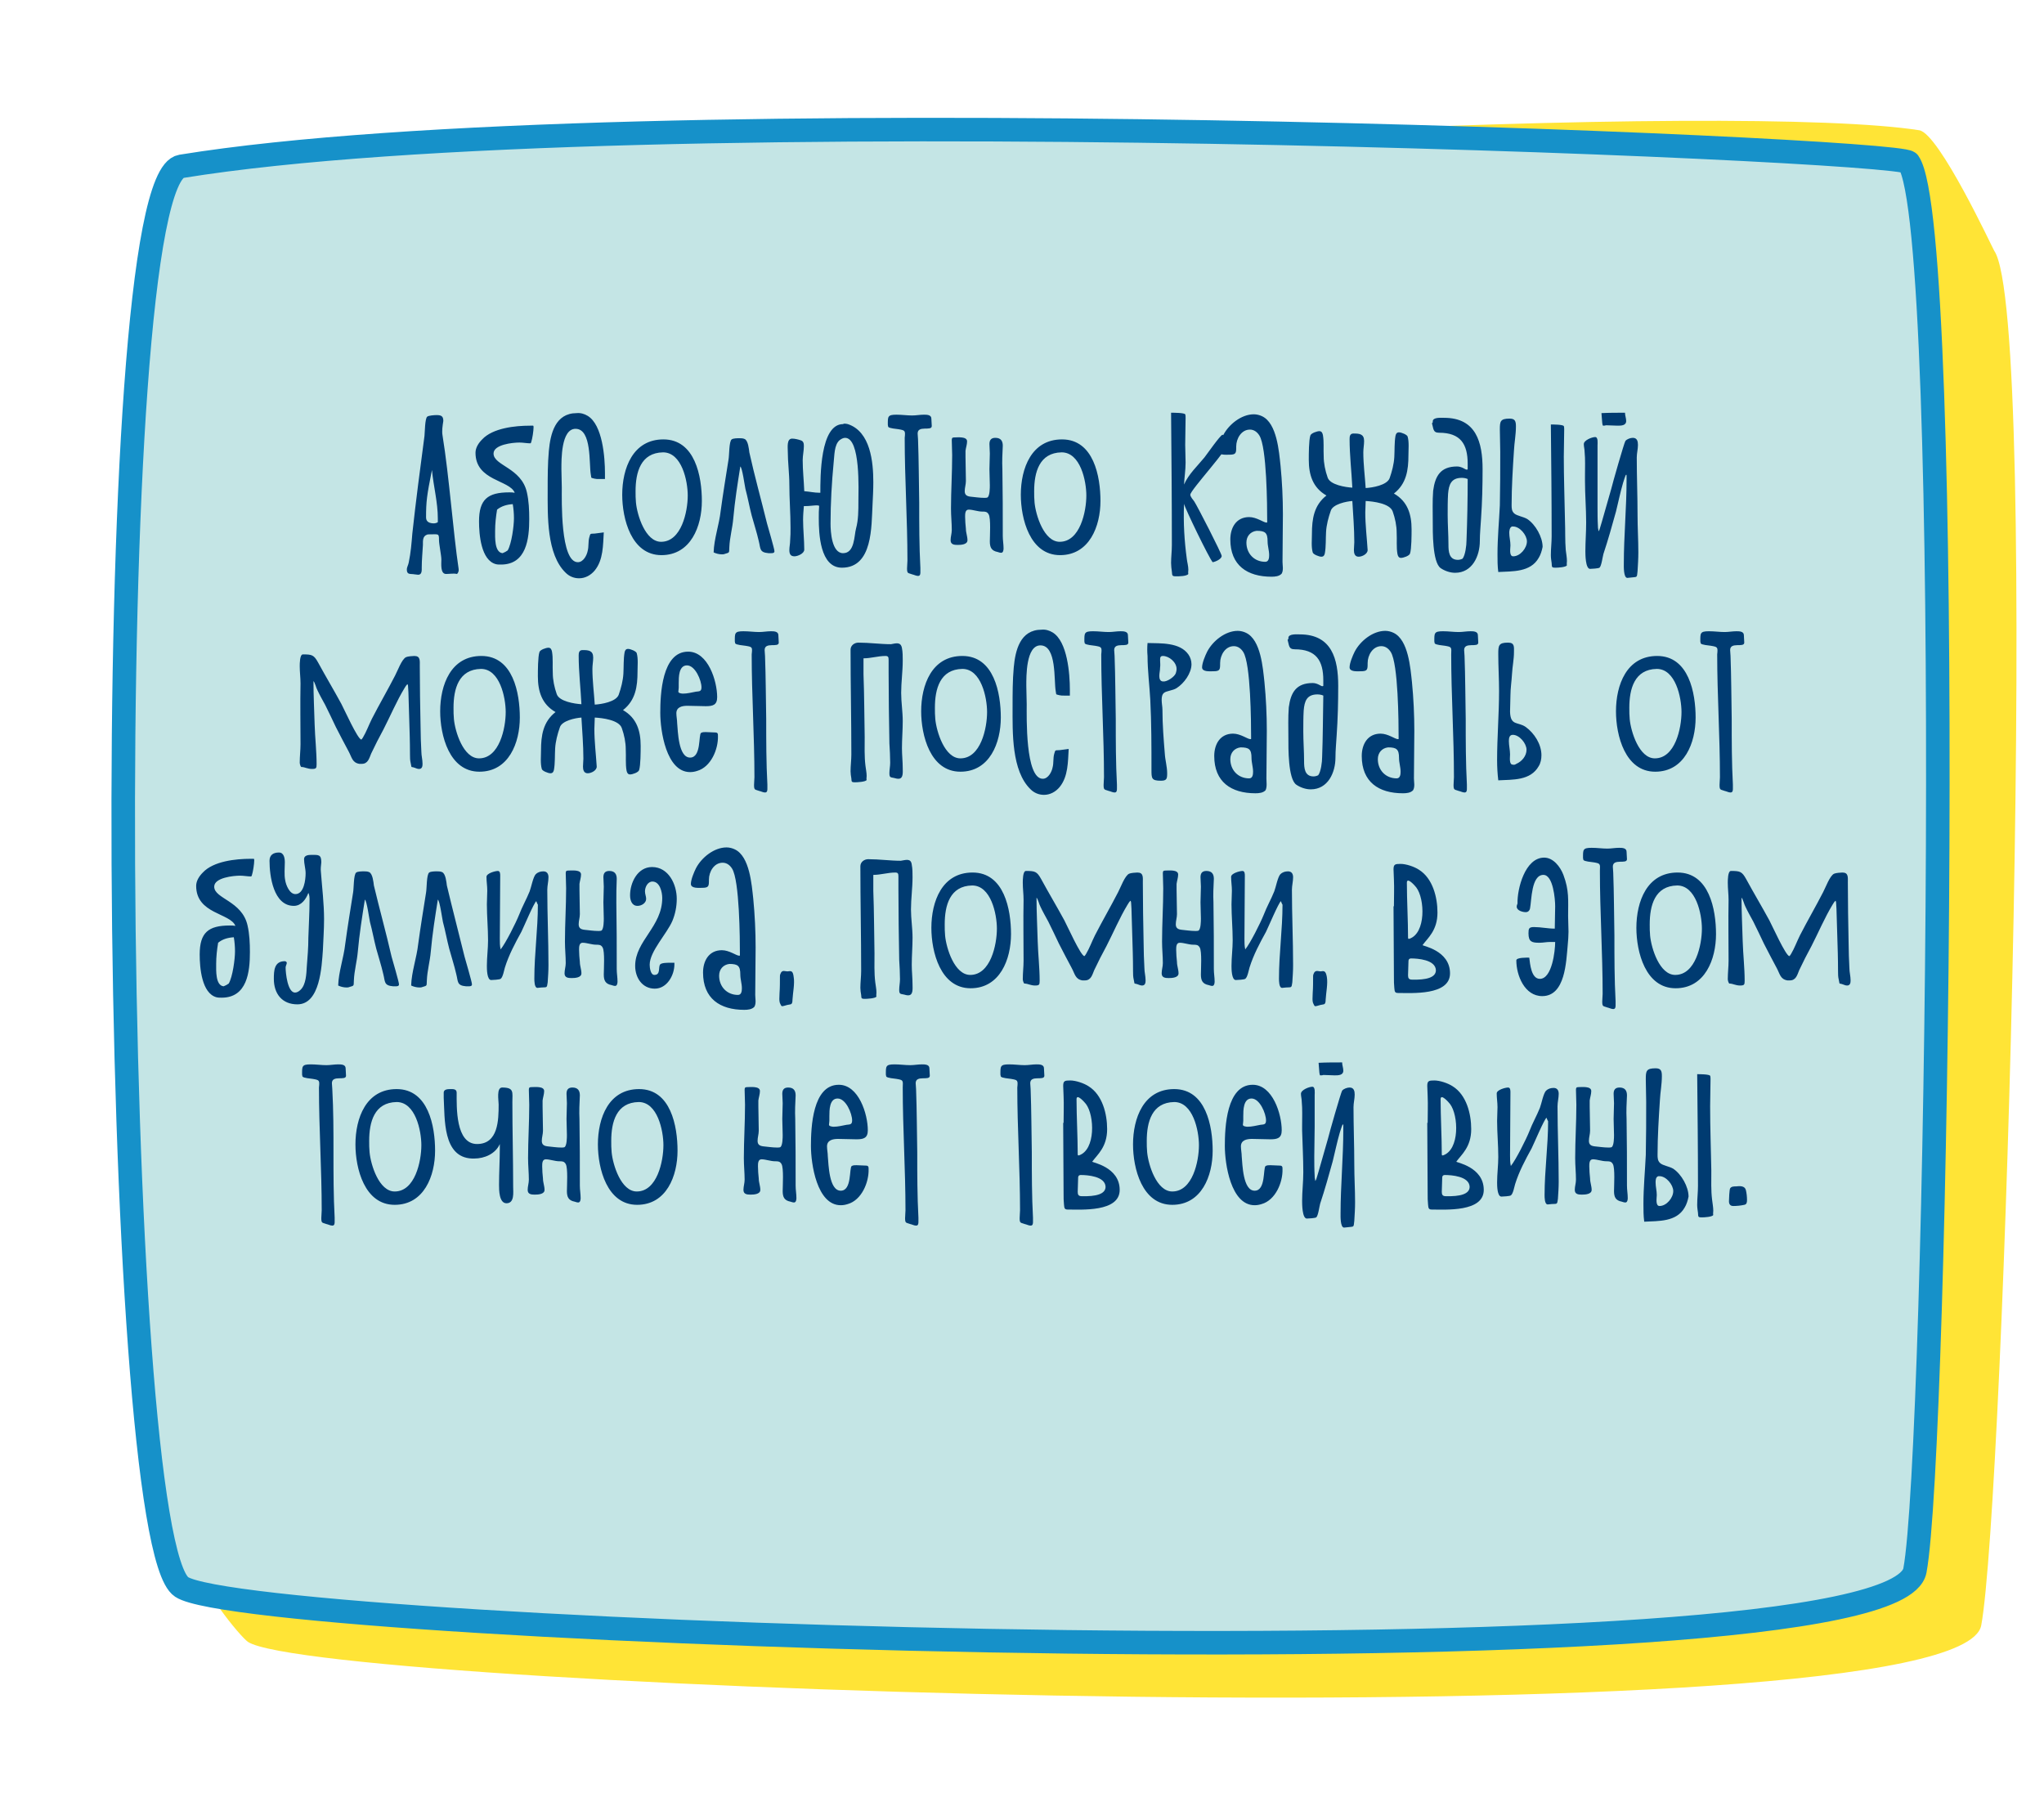 <svg id="Layer_1" xmlns="http://www.w3.org/2000/svg" viewBox="0 0 521 457"><style>.st12{fill:#003b71}</style><switch><g><path d="M63.2 418.5c18.1 12 436 26.7 441.8-4.2s15.1-333.5 3.3-350.4c-.3-.4-14-29.9-19.1-30.7-44.7-7-252.2 1.4-426 23.2C43.8 58.8 35.7 328.6 49 396.3c1.6 8.1 12.3 20.9 14.2 22.2z" fill="#ffe436"/><path d="M46.3 404.5c18.1 12 436 26.7 441.8-4.2s10.2-342.1-1.6-358.9c-2.5-3.5-326.2-17.5-440.3 1-21.4 3.5-18 350.2.1 362.1z" fill="#c4e5e5" stroke="#1691c9" stroke-width="6" stroke-miterlimit="10"/><g><path class="st12" d="M112.8 111c1.7 10.5 2.7 24.6 4.1 34 .1.5-.1 1-.4 1.3-.9-.2-1.9 0-2.8 0-1.5 0-1.2-2.6-1.2-3.7 0-1-.6-3.9-.6-4.9 0-1.8-.1-1.5-2.3-1.5-.3 0-.6 0-.8.1-1.1.4-1 1.6-1 2.6-.1 1.9-.3 3.8-.3 5.7 0 .7.1 1.9-.9 1.9-.3 0-.6-.1-.9-.1-1-.2-2 .2-2-1.2 0-.7.4-1.2.5-1.9.5-2.4.7-4.8.9-7.3.9-8.3 2-16.6 3.1-24.9.1-.9.1-4.4.7-4.9.4-.3 1.8-.4 2.4-.4 1.2 0 1.7.3 1.7 1.5-.2 1.3-.4 2.5-.2 3.7zm-1.2 21.2c0-4.2-1.1-8.2-1.5-12.4-1.3 6.5-1.5 8-1.5 12.1 0 1.2 1 1.5 2 1.5.3 0 .7-.1 1-.3v-.9zM126.4 143.8c-3.8-1-4.3-7.6-4.3-10.9 0-5.6 2.2-7.4 7.7-7.4.5 0 .9 0 1.4.1-1.3-3.3-10-3-10-10.2 0-1.3.8-2.5 1.7-3.4 2.7-2.9 8.4-3.5 12.2-3.5h.8c.1.1.1.3.1.4 0 .9-.3 2.9-.6 3.8 0 0-.1.3-.2.3-.9 0-1.9-.2-2.8-.2-1.7 0-6.6.5-6.6 2.8 0 3.1 7.1 3.6 8.5 9.9.5 2.2.6 4.5.6 6.8 0 5-.7 11.6-7.2 11.6-.5 0-.9 0-1.3-.1zm.3-13.9c-.3 1.8-.5 3.6-.5 5.4 0 1.6-.2 5.5 1.9 5.7.5-.2.9-.4 1.3-.7 1-1.7 1.6-6.2 1.6-8.2 0-1.2-.1-2.4-.3-3.6-1.5.1-2.9.5-4 1.4zm1.5 12.9zM149.8 106c3.8 2.3 4.4 10.6 4.4 14.6v1.5h-1.5c-.4 0-.8 0-1.2-.1-1-.3-.7 0-.9-1-.5-2.7.3-11.7-3.9-11.7-3.7 0-3.6 7.9-3.6 10.3 0 1.6.1 3.1.1 4.7 0 3.1-.4 19 4.1 19 1.4 0 2.3-1.8 2.5-2.9.3-1.1.1-2.3.4-3.4.3-1.2.3-.9 1.4-1 .8-.1 1.5-.2 2.3-.3-.2 3.2-.1 7-2.3 9.7-1 1.2-2.4 2-4 2-1.3 0-2.5-.5-3.4-1.4-4.9-4.7-4.6-14.6-4.6-21 0-3.4 0-6.8.3-10.1.4-4.3 1.6-9.6 7.1-9.6 1-.1 2 .2 2.8.7zM158.6 126.1c0-6.7 2.7-14.1 10.5-14.1 8.1 0 9.8 9.5 9.8 15.7 0 6.4-2.8 13.8-10.3 13.8-7.7 0-10-9.3-10-15.4zm3.4-.9c0 1 0 1.9.1 2.9.3 3.2 2.4 10 6.4 10 5.2 0 6.8-7.7 6.8-11.8 0-3.7-1.5-11-6.3-11-5.7.1-7 5.1-7 9.9zM195.5 133.4c.3 1.1 1.9 6.5 1.9 7.1 0 .5-.5.5-.9.5h-.6c-2.4-.2-2-1.2-2.5-3.1-.5-2.2-1.2-4.3-1.8-6.5-.6-2.3-1-4.6-1.6-6.8-.2-.9-.8-5.4-1.3-5.7-.7 4.4-1.4 8.8-1.8 13.3-.2 2.4-.9 4.8-1 7.3-.1 1.4.2 1.3-1.2 1.7-.2.1-.5.1-.7.1-.7 0-1.5-.2-2.1-.5.1-3.5 1.4-7 1.8-10.6.6-4.4 1.3-8.7 2-13.1.2-1 .1-4.6.8-5.1.4-.3 1.5-.3 2-.3.3 0 .9 0 1.3.2.9.4 1.1 2.6 1.2 3.4 1.3 5.9 3 12 4.5 18.1zM216.1 108.1c5.8 1.9 6.5 9.7 6.5 14.8 0 1.9-.1 3.8-.2 5.8-.3 5.4.1 16-7.8 16-5.6 0-5.9-8.7-5.9-12.6 0-1.1 0-2.1.1-3.2h-.5l.5-.1h-.3c-1.1 0-2.1.2-3.2.2h-.4c-.1 1.2-.2 2.3-.2 3.5 0 2.5.3 5.1.3 7.6 0 1-1.7 1.7-2.5 1.7-1 0-1.3-.6-1.3-1.6 0-.8.2-1.6.2-2.4.1-1.1.1-2.2.1-3.3 0-3.7-.3-7.3-.3-11 0-2.8-.4-5.7-.4-8.5 0-1-.3-3.2 1.1-3.2.7 0 1.5.2 2.1.4.8.2.9.8.9 1.5 0 1.2-.3 2.4-.3 3.6 0 2.6.3 5.2.4 7.9 1.3.1 2.6.4 3.9.4h.2c0-3.9-.1-17.5 5.8-17.5.2-.2.7-.1 1.2 0zm2.1 26.6c.6-2.2.6-4.6.6-6.9 0-2.7.6-16.2-3.4-16.2-.5 0-1 .3-1.4.6-1.4 1.2-1.3 4-1.5 5.6-.5 5.2-.8 10.5-.8 15.7 0 2 .3 7.5 3.2 7.5 3 0 2.8-4.5 3.3-6.3zM229 109.4c-.6-.1-2.3-.2-2.6-.6 0-.2-.1-.3-.1-.5 0-2.1-.1-2.6 2.2-2.6 1.4 0 2.7.2 4 .2 1 0 2-.2 3-.2.7 0 1.9 0 1.9 1 0 .6.1 1.3.1 1.9 0 1.4-3.6-.3-3.6 1.9 0 .5.1 1 .1 1.5.2 5.4.2 10.7.3 16.1 0 5.6 0 11.1.3 16.7v1c0 .4 0 1-.6 1-.5 0-1-.3-1.5-.4-1-.4-1.3-.1-1.3-1.5 0-.7.1-1.4.1-2 0-10.4-.7-20.9-.7-31.3.2-1.9.1-1.9-1.6-2.2zM255.5 119.6c.1 5.7.1 11.3.1 17 0 1.1.2 2.1.2 3.2 0 .4-.1 1.1-.6 1.1-.3 0-.6-.1-.9-.2-1.6-.3-2-1.2-2-2.7 0-1.3.3-5.9-.3-6.9-.4-.7-.9-.7-1.6-.7-1.2 0-2.4-.5-3.5-.5-.9 0-.9 1.1-.9 1.8 0 1 .1 2.1.2 3.1 0 1 .4 1.9.4 2.9 0 1.1-1.6 1.2-2.5 1.2-.9 0-1.8-.1-1.8-1.2 0-.9.3-1.7.3-2.6 0-1.8-.2-3.6-.2-5.5 0-4.5.3-9 .3-13.6 0-1.3-.1-2.5-.1-3.8 0-.5.1-.7.6-.7.9 0 3.3-.3 3.3 1 0 .8-.3 1.6-.4 2.4v1.6c0 2 .1 4 .1 6.1 0 .9-.3 1.7-.3 2.6 0 1 .6 1.3 1.5 1.4 1.1.1 2.3.3 3.5.3.2 0 .6 0 .8-.1.6-.4.6-2.5.6-3.1 0-1.4-.1-2.7-.1-4.1 0-1.3.1-2.7.1-4 0-.8-.1-1.6-.1-2.4 0-1 .4-1.6 1.5-1.6 1.4 0 1.9.8 1.9 2-.1 2.1-.2 4-.1 6zM260.2 126.1c0-6.7 2.7-14.1 10.5-14.1 8.1 0 9.8 9.5 9.8 15.7 0 6.4-2.8 13.8-10.3 13.8-7.7 0-10-9.3-10-15.4zm3.4-.9c0 1 0 1.9.1 2.9.3 3.2 2.4 10 6.4 10 5.2 0 6.8-7.7 6.8-11.8 0-3.7-1.5-11-6.3-11-5.7.1-7 5.1-7 9.9zM302.5 142.4c.1.9.4 1.9.4 2.8 0 .3-.1.9 0 1.1-.4.6-2.5.6-3.1.6-1.1 0-1-.2-1.1-1.2-.1-.7-.2-1.5-.2-2.2 0-1.5.2-3 .2-4.6 0-11.2-.1-22.4-.2-33.7.6 0 3.3 0 3.6.4.1.2.1.7.1.9 0 2.3-.1 4.6-.1 6.9 0 1.5.1 3 .1 4.5 0 1.9-.3 3.7-.4 5.6 1.2-2.7 3.4-4.7 5.2-6.9.7-.9 3.9-5.5 4.6-5.8l1.8 1.2c0 .1.1.2.1.2 0 1.9-10.1 12.7-10.1 13.9 0 .5.7 1.3 1 1.7.8 1.2 7 13.3 7 13.9 0 .8-1.6 1.5-2.3 1.6-.9-1-7.2-14-7.3-14.9-.2 5 .1 9.5.7 14z"/><path class="st12" d="M326.7 146.2c-.6.7-1.7.8-2.6.8-6.2 0-10.5-2.9-10.5-9.5 0-3 1.5-5.7 4.8-5.7 1.9 0 3.7 1.4 4.4 1.4.1 0 .2 0 .2-.1 0-4.3-.1-19.1-2-22.1-.5-.8-1.3-1.5-2.4-1.5-2.2 0-3.5 2.3-3.5 4.3 0 1.7 0 2.1-1.8 2.1-.8 0-2.8.2-2.8-1 0-1.1.8-3 1.3-4 1.4-2.7 4.6-5.3 7.8-5.3.7 0 1.5.2 2.1.5 3.8 1.8 4.3 9 4.7 12.6.4 4.1.6 8.3.6 12.4 0 4-.1 8-.1 12.1 0 .9.3 2.1-.2 3zm-9-7.9c0 2.8 2 4.9 4.8 4.9.9 0 1-1 1-1.7 0-1.2-.4-2.3-.4-3.5 0-2.2-.6-2.7-2.8-2.7-1.6.2-2.6 1.4-2.6 3zM348.6 140.2c0 1-1.4 1.7-2.3 1.7-1 0-1.2-.9-1.2-1.7 0-.7.1-1.4.1-2 0-3.5-.3-7-.5-10.5-1.5.1-5 .8-5.5 2.5-.6 1.7-1.1 3.6-1.2 5.4-.1 1.7 0 3.7-.3 5.4-.1.5-.3.9-.9.9-.6 0-2.1-.6-2.2-1.1-.4-1.4-.2-3.3-.2-4.7 0-3.8.5-7.3 3.7-9.8-3.5-2-4.5-5.3-4.5-9.1 0-1.4 0-5 .4-6.2.2-.6 1.7-1.1 2.3-1.1.6 0 .8.5.9 1 .3 1.7.1 3.6.2 5.4 0 1.8.4 3.7 1 5.4.6 1.9 4.6 2.5 6.3 2.6-.2-4.1-.7-8.3-.7-12.4 0-.7.1-1.4 1-1.4 1.5 0 2.7.1 2.7 1.9 0 1-.2 1.9-.2 2.9 0 3 .4 6 .6 9.1 1.7-.1 5.4-.7 6.1-2.5.6-1.7 1.1-3.6 1.2-5.4.1-1.7 0-3.7.3-5.4.1-.5.3-.9.9-.9.6 0 2.1.6 2.2 1.1.4 1.4.2 3.3.2 4.7 0 3.8-.5 7.3-3.7 9.8 3.5 2 4.5 5.3 4.5 9.1 0 1.4 0 5-.4 6.2-.2.6-1.7 1.1-2.3 1.1-.6 0-.8-.5-.9-1-.3-1.7-.1-3.6-.2-5.4 0-1.8-.4-3.7-1-5.4-.7-2.1-5-2.6-6.9-2.7 0 1-.1 2-.1 2.9 0 3.2.4 6.4.6 9.6zM365.2 107.4c0-1.1 2.2-.9 2.9-.9 8.2 0 9.8 6.3 9.8 13.1 0 4.2-.1 8.4-.4 12.7-.1 1.8-.3 3.7-.3 5.6 0 3.8-1.9 8.1-6.3 8.1-1.3 0-2.7-.5-3.7-1.2-2.1-1.5-2-9.4-2-11.9 0-2.6-.1-5.2.1-7.8.5-3.8 1.9-6.2 6.1-6.2 1.2 0 2.1.8 2.4.8.1 0 .3 0 .3-.1v-1.4c0-5-1.8-7.9-7.3-7.9-1.6 0-1.4-1.1-1.8-2.4.3-.3.2-.4.2-.5zm8.9 14.7c-.4-.2-1-.3-1.5-.3-2.7 0-3.3 1.7-3.5 4.1-.1 1.7-.1 3.5-.1 5.3 0 2.5.2 5.1.2 7.6 0 1.7.1 3.9 2.4 3.9.4 0 .8-.1 1.2-.3.7-.9 1-3.4 1-4.6.2-5.2.3-10.4.3-15.7zM392.2 142.2c-2.1 3.7-6.7 3.4-10.3 3.6-.2-1.5-.2-3-.2-4.5 0-4.2.4-8.3.6-12.5.1-4.5.1-9.1.1-13.6 0-1.9-.1-3.8-.1-5.7 0-2.1.1-2.8 2.5-2.8 1.4 0 1.6.7 1.6 2 0 2.1-.4 4.1-.5 6.1-.3 4.6-.6 9.3-.6 13.9 0 .8 0 1.6.7 2.2.7.6 2.3.8 3.3 1.4 2.1 1.4 3.9 4.6 3.9 7.1-.2 1-.5 2-1 2.8zm-7.5-6.4c0 1.1.3 2.1.3 3.2 0 .7-.4 2.8.7 2.8 1.8 0 3.5-2.1 3.5-3.8 0-1.6-1.8-3.8-3.5-3.8h-.3c-.6.2-.7 1.1-.7 1.6zm14.4 4.4c.1.9.3 1.9.3 2.8 0 .3-.1.9 0 1.1-.3.5-2.3.6-2.9.6-1.1 0-.9-.2-1-1.2-.1-.7-.2-1.3-.2-2 0-1.6.2-3.2.2-4.8 0-9.5-.1-19-.2-28.5.6 0 3 0 3.3.4.1.2.1.7.1.9 0 2.3-.1 4.6-.1 6.9 0 5.4.2 10.9.3 16.3.1 2.7 0 5.1.2 7.5zM404 122.6v-1.3c0-2.1.1-4.2-.1-6.2 0-.6-.2-1.3-.2-1.9 0-1 2.1-1.8 2.9-1.8.8 0 .6 1.6.6 2.1v15.7c0 1.6 0 3.3.1 4.9 0 .3 0 .6.1.9 0 0 0 .4.1.4 0 0 .1-.3.2-.4.2-.7.4-1.3.6-2l2.4-8.4c.3-1.3 3.3-11.8 3.6-12.2.4-.5 1.3-.8 1.9-.8 1.1 0 1.3.9 1.3 1.8 0 1.1-.3 2.1-.3 3.2 0 4.9.2 9.8.2 14.7 0 3.2.2 6.3.2 9.5 0 1.6-.1 3.2-.2 4.8-.2 1.7 0 1.4-1.6 1.6-.3 0-.7.1-1 .1-1 0-.9-3-.9-3.6 0-7.1.7-14.3.7-21.4v-1c0-.2 0-.3-.1-.3-.2 0-.7 1.9-.8 2.1-.7 2.4-1.2 4.9-1.8 7.3-1 3.6-2 7.2-3.2 10.8-.2.7-.5 3.1-1 3.5-.3.2-2 .3-2.4.3-1.2 0-1.2-3.8-1.2-4.5 0-2.4.2-4.8.2-7.3 0-3.6-.3-7.1-.3-10.6zm4.6-14.1c-.1 0-.2-.6-.2-.7-.1-.8-.1-1.7-.2-2.5 2-.1 4-.1 6-.1 0 .7.3 1.4.3 2.1 0 1.2-1.3 1.2-2.2 1.2-1 0-1.9-.1-2.9-.1-.3.1-.6.1-.8.1zM97.7 186c-1.1 2-2.1 4-3.1 6.1-.5 1.2-.8 2.6-2.4 2.6h-.6c-1.8-.3-1.9-1.6-2.7-3.1-1.1-2.1-2.2-4.1-3.3-6.3-.9-1.9-1.8-3.8-2.7-5.6-.7-1.3-1.4-2.5-2-3.8-.3-.5-.6-1.9-1-2.3 0 3.7.2 7.4.3 11.1.1 3.3.5 6.8.5 10.1 0 1-.1 1.2-1.2 1.2-1 0-2-.5-2.5-.5h-.2c-.2-.1-.4-.8-.4-1.1 0-1.6.2-3.2.2-4.7 0-5.2-.1-10.3 0-15.5 0-1.5-.2-2.9-.2-4.4 0-.6 0-3 .8-3 2.3 0 2.8.1 3.9 2.1 1.9 3.5 4 7 5.9 10.5.7 1.3 4.2 9.1 5.1 9.1.1 0 .3-.4.4-.5.9-1.5 1.5-3.2 2.3-4.8 1.9-3.7 4-7.3 5.9-11 .6-1.1 1.7-4.2 2.8-4.7.4-.2 1.7-.3 2.1-.3 1.6 0 1.4 1.2 1.4 2.6 0 5.2.1 10.3.2 15.5 0 2.1.1 4.2.2 6.3 0 1 .3 2 .3 3.1 0 .6-.1 1.3-.9 1.3-.4 0-.8-.2-1.1-.3-1.1-.4-.7.2-1-1.1-.2-.8-.2-1.5-.2-2.3 0-3.1-.1-6.1-.2-9.2-.1-2.2-.1-4.5-.2-6.7 0-.5-.1-1.1-.1-1.6l-.1-.4c-.2 0-.7.8-.8 1-2 3.3-3.6 7.1-5.4 10.6zM112.2 181.3c0-6.7 2.7-14.1 10.5-14.1 8.1 0 9.8 9.5 9.8 15.7 0 6.4-2.8 13.8-10.3 13.8-7.7 0-10-9.3-10-15.4zm3.4-.9c0 1 0 1.9.1 2.9.3 3.2 2.4 10 6.4 10 5.2 0 6.8-7.7 6.8-11.8 0-3.7-1.5-11-6.3-11-5.7.1-7 5.1-7 9.9zM152.1 195.4c0 1-1.4 1.7-2.3 1.7-1 0-1.2-.9-1.2-1.7 0-.7.1-1.4.1-2 0-3.5-.3-7-.5-10.5-1.5.1-5 .8-5.5 2.5-.6 1.7-1.1 3.6-1.2 5.4-.1 1.7 0 3.7-.3 5.4-.1.5-.3.9-.9.9-.6 0-2.1-.6-2.2-1.1-.4-1.4-.2-3.3-.2-4.7 0-3.8.5-7.3 3.7-9.8-3.5-2-4.5-5.3-4.5-9.1 0-1.4 0-5 .4-6.2.2-.6 1.7-1.1 2.3-1.1.6 0 .8.5.9 1 .3 1.7.1 3.6.2 5.4 0 1.8.4 3.7 1 5.4.6 1.9 4.6 2.5 6.3 2.6-.2-4.1-.7-8.3-.7-12.4 0-.7.1-1.4 1-1.4 1.5 0 2.7.1 2.7 1.9 0 1-.2 1.9-.2 2.9 0 3 .4 6 .6 9.1 1.7-.1 5.4-.7 6.1-2.5.6-1.7 1.1-3.6 1.2-5.4.1-1.7 0-3.7.3-5.4.1-.5.3-.9.9-.9.6 0 2.1.6 2.2 1.1.4 1.4.2 3.3.2 4.7 0 3.8-.5 7.3-3.7 9.8 3.5 2 4.5 5.3 4.5 9.1 0 1.4 0 5-.4 6.2-.2.6-1.7 1.1-2.3 1.1-.6 0-.8-.5-.9-1-.3-1.7-.1-3.6-.2-5.4 0-1.8-.4-3.7-1-5.4-.7-2.1-5-2.6-6.9-2.7 0 1-.1 2-.1 2.9 0 3.2.4 6.4.6 9.6zM177.7 196.5c-.6.2-1.2.3-1.8.3-6.1 0-7.6-10.6-7.6-15.1 0-4.7.4-15.6 7.1-15.6 5.1 0 7.4 7.5 7.4 11.6 0 2-1.1 2.3-2.9 2.3-1.6 0-3.1-.1-4.7-.1-1.3 0-2.8.3-2.8 1.9 0 .8.2 1.7.2 2.5.2 2.1.3 8.8 3.3 8.8 2.9 0 2.1-5.8 2.8-6.3.4-.2.7-.2 1.2-.2.8 0 1.6.1 2.4.1.7 0 .7.4.7.9.1 3.4-1.8 7.9-5.3 8.9zm-4.8-20.2c0 .4.9.5 1.2.5 1.1 0 2.2-.3 3.3-.5.8-.1 1.4 0 1.4-1.1 0-1.8-1.6-5.6-3.7-5.6s-2.1 3-2.1 4.5v1.2c0 .4-.1.7-.1 1zM190 164.6c-.6-.1-2.3-.2-2.6-.6 0-.2-.1-.3-.1-.5 0-2.1-.1-2.6 2.2-2.6 1.4 0 2.7.2 4 .2 1 0 2-.2 3-.2.7 0 1.9 0 1.9 1 0 .6.1 1.3.1 1.9 0 1.4-3.6-.3-3.6 1.9 0 .5.1 1 .1 1.5.2 5.4.2 10.7.3 16.1 0 5.6 0 11.1.3 16.7v1c0 .4 0 1-.6 1-.5 0-1-.3-1.5-.4-1-.4-1.3-.1-1.3-1.5 0-.7.1-1.4.1-2 0-10.4-.7-20.9-.7-31.3.2-1.9.2-1.9-1.6-2.2zM229.9 165.2c.2 1 .2 2.1.2 3.2 0 2.7-.4 5.5-.4 8.2 0 2.4.4 4.8.4 7.2 0 2.3-.2 4.6-.2 6.9 0 1.7.2 3.4.2 5.2 0 .9.2 2.6-1.1 2.6-.4 0-.7-.1-1.1-.2-.8-.2-1.2 0-1.2-1.2 0-.9.2-1.8.2-2.7 0-1.6-.1-3.3-.2-4.9-.1-6-.2-12.1-.2-18.1v-3.2c0-.7-.1-1-.8-1-1.9 0-3.7.6-5.6.6v4.1c.2 5.3.2 10.6.3 15.9 0 2.4-.1 5 .2 7.4.1.9.3 1.7.3 2.6 0 .2-.1.9 0 1-.2.5-2.5.6-2.9.6-1.1 0-.9-.2-1-1-.1-.6-.2-1.2-.2-1.8 0-1.4.2-2.9.2-4.3 0-8.9-.2-17.8-.2-26.7 0-1.1 1-1.8 2-1.8 2.8 0 5.6.4 8.3.4 1.2-.2 2.5-.7 2.8 1zM234.8 181.3c0-6.7 2.7-14.1 10.5-14.1 8.1 0 9.8 9.5 9.8 15.7 0 6.4-2.8 13.8-10.3 13.8-7.7 0-10-9.3-10-15.4zm3.5-.9c0 1 0 1.9.1 2.9.3 3.2 2.4 10 6.4 10 5.2 0 6.8-7.7 6.8-11.8 0-3.7-1.5-11-6.3-11-5.7.1-7 5.1-7 9.9zM268.3 161.2c3.8 2.3 4.4 10.6 4.4 14.6v1.5h-1.5c-.4 0-.8 0-1.2-.1-1-.3-.7 0-.9-1-.5-2.7.3-11.7-3.9-11.7-3.7 0-3.6 7.9-3.6 10.3 0 1.6.1 3.1.1 4.7 0 3.1-.4 19 4.1 19 1.4 0 2.3-1.8 2.5-2.9.3-1.1.1-2.3.4-3.4.3-1.2.3-.9 1.4-1 .8-.1 1.5-.2 2.3-.3-.2 3.2-.1 7-2.3 9.7-1 1.2-2.4 2-4 2-1.3 0-2.5-.5-3.4-1.4-4.9-4.7-4.6-14.6-4.6-21 0-3.4 0-6.8.3-10.1.4-4.3 1.6-9.6 7.1-9.6 1-.1 2 .2 2.8.7zM279.1 164.6c-.6-.1-2.3-.2-2.6-.6 0-.2-.1-.3-.1-.5 0-2.1-.1-2.6 2.2-2.6 1.4 0 2.7.2 4 .2 1 0 2-.2 3-.2.7 0 1.9 0 1.9 1 0 .6.1 1.3.1 1.9 0 1.4-3.6-.3-3.6 1.9 0 .5.1 1 .1 1.5.2 5.4.2 10.7.3 16.1 0 5.6 0 11.1.3 16.7v1c0 .4 0 1-.6 1-.5 0-1-.3-1.5-.4-1-.4-1.3-.1-1.3-1.5 0-.7.1-1.4.1-2 0-10.4-.7-20.9-.7-31.3.2-1.9.1-1.9-1.6-2.2zM292.5 163.9c3.4.1 8.2-.2 10.4 2.9.5.7.8 1.6.8 2.5 0 2.3-1.9 4.9-3.8 6.1-.9.6-2.6.7-3.2 1.2-.5.4-.6 1.1-.6 1.8 0 .9.2 1.7.2 2.6 0 3.7.3 7.4.6 11.1.1 1.7.6 3.3.6 5 0 1.4-.1 1.9-1.6 1.9-2.4 0-2.4-.6-2.4-2.8 0-5.9 0-11.9-.3-17.8-.2-3.7-.7-7.5-.7-11.2-.1-1.1-.1-2.2 0-3.3zm7.2 7.7c.1-.3.2-.7.2-1.1 0-1.7-1.9-3.3-3.5-3.3-.7 0-.7.5-.7 1.1 0 .6.1 1.2 0 1.8 0 .8-.2 1.5-.2 2.2 0 .7.2 1.4 1 1.4 1 .1 2.9-1.2 3.2-2.1zM322.6 201.4c-.6.7-1.7.8-2.6.8-6.2 0-10.5-2.9-10.5-9.5 0-3 1.5-5.7 4.8-5.7 1.9 0 3.7 1.4 4.4 1.4.1 0 .2 0 .2-.1 0-4.3-.1-19.1-2-22.1-.5-.8-1.3-1.5-2.4-1.5-2.2 0-3.5 2.3-3.5 4.3 0 1.7 0 2.1-1.8 2.1-.8 0-2.8.2-2.8-1 0-1.1.8-3 1.3-4 1.4-2.7 4.6-5.3 7.8-5.3.7 0 1.5.2 2.1.5 3.8 1.8 4.3 9 4.7 12.6.4 4.1.6 8.3.6 12.4 0 4-.1 8-.1 12.1 0 .9.2 2.1-.2 3zm-9-7.9c0 2.8 2 4.9 4.8 4.9.9 0 1-1 1-1.7 0-1.2-.4-2.3-.4-3.5 0-2.2-.6-2.7-2.8-2.7-1.6.2-2.6 1.4-2.6 3zM328.4 162.6c0-1.1 2.2-.9 2.9-.9 8.2 0 9.8 6.3 9.8 13.1 0 4.2-.1 8.4-.4 12.7-.1 1.8-.3 3.7-.3 5.6 0 3.8-1.9 8.1-6.3 8.1-1.3 0-2.7-.5-3.7-1.2-2.1-1.5-2-9.4-2-11.9 0-2.6-.1-5.2.1-7.8.5-3.8 1.9-6.2 6.1-6.2 1.2 0 2.1.8 2.4.8.1 0 .3 0 .3-.1v-1.4c0-5-1.8-7.9-7.3-7.9-1.6 0-1.4-1.1-1.8-2.4.3-.3.2-.4.2-.5zm8.9 14.7c-.4-.2-1-.3-1.5-.3-2.7 0-3.3 1.7-3.5 4.1-.1 1.7-.1 3.5-.1 5.3 0 2.5.2 5.1.2 7.6 0 1.7.1 3.9 2.4 3.9.4 0 .8-.1 1.2-.3.7-.9 1-3.4 1-4.6.2-5.2.2-10.4.3-15.7zM360.2 201.4c-.6.7-1.7.8-2.6.8-6.2 0-10.5-2.9-10.5-9.5 0-3 1.5-5.7 4.8-5.7 1.9 0 3.7 1.4 4.4 1.4.1 0 .2 0 .2-.1 0-4.3-.1-19.1-2-22.1-.5-.8-1.3-1.5-2.4-1.5-2.2 0-3.5 2.3-3.5 4.3 0 1.7 0 2.1-1.8 2.1-.8 0-2.8.2-2.8-1 0-1.1.8-3 1.3-4 1.4-2.7 4.6-5.3 7.8-5.3.7 0 1.5.2 2.1.5 3.8 1.8 4.3 9 4.7 12.6.4 4.1.6 8.3.6 12.4 0 4-.1 8-.1 12.1 0 .9.3 2.1-.2 3zm-9-7.9c0 2.8 2 4.9 4.8 4.9.9 0 1-1 1-1.7 0-1.2-.4-2.3-.4-3.5 0-2.2-.6-2.7-2.8-2.7-1.6.2-2.6 1.4-2.6 3zM368.3 164.6c-.6-.1-2.3-.2-2.6-.6 0-.2-.1-.3-.1-.5 0-2.1-.1-2.6 2.2-2.6 1.4 0 2.7.2 4 .2 1 0 2-.2 3-.2.7 0 1.9 0 1.9 1 0 .6.1 1.3.1 1.9 0 1.4-3.6-.3-3.6 1.9 0 .5.1 1 .1 1.5.2 5.4.2 10.7.3 16.1 0 5.6 0 11.1.3 16.7v1c0 .4 0 1-.6 1-.5 0-1-.3-1.5-.4-1-.4-1.3-.1-1.3-1.5 0-.7.1-1.4.1-2 0-10.4-.7-20.9-.7-31.3.1-1.9.1-1.9-1.6-2.2zM388.9 185.3c2.2 1.6 4 4.4 4 7.2 0 1-.2 2-.7 2.8-2.1 3.7-6.6 3.4-10.3 3.6-.2-1.7-.3-3.4-.3-5.1 0-5.9.5-11.8.5-17.7 0-3.1-.2-6.3-.2-9.4 0-2.2.1-2.9 2.5-2.9 1.7 0 1.5 1.1 1.5 2.4 0 1.9-.4 3.7-.5 5.6-.1 1.8-.4 3.7-.4 5.5 0 1.4-.1 2.8-.1 4.1.1 3.7 2 2.5 4 3.9zm-2.4 9.4c1.4-.6 2.6-2 2.6-3.6s-1.8-3.8-3.5-3.8c-.9 0-1 .9-1 1.6 0 1.1.3 2.3.3 3.4 0 .7-.3 2.6.7 2.6.3.1.6 0 .9-.2zM411.9 181.3c0-6.7 2.7-14.1 10.5-14.1 8.1 0 9.8 9.5 9.8 15.7 0 6.4-2.8 13.8-10.3 13.8-7.7 0-10-9.3-10-15.4zm3.4-.9c0 1 0 1.9.1 2.9.3 3.2 2.4 10 6.4 10 5.2 0 6.8-7.7 6.8-11.8 0-3.7-1.5-11-6.3-11-5.7.1-7 5.1-7 9.9zM436.1 164.6c-.6-.1-2.3-.2-2.6-.6 0-.2-.1-.3-.1-.5 0-2.1-.1-2.6 2.2-2.6 1.4 0 2.7.2 4 .2 1 0 2-.2 3-.2.7 0 1.9 0 1.9 1 0 .6.1 1.3.1 1.9 0 1.4-3.6-.3-3.6 1.9 0 .5.1 1 .1 1.5.2 5.4.2 10.7.3 16.1 0 5.6 0 11.1.3 16.7v1c0 .4 0 1-.6 1-.5 0-1-.3-1.5-.4-1-.4-1.3-.1-1.3-1.5 0-.7.1-1.4.1-2 0-10.4-.7-20.9-.7-31.3.2-1.9.1-1.9-1.6-2.2zM55.2 254.2c-3.8-1-4.3-7.6-4.3-10.9 0-5.6 2.2-7.4 7.7-7.4.5 0 .9 0 1.4.1-1.3-3.3-10-3-10-10.2 0-1.3.8-2.5 1.7-3.4 2.7-2.9 8.4-3.5 12.2-3.5h.8c.1.1.1.3.1.4 0 .9-.3 2.9-.6 3.8 0 0-.1.3-.2.3-.9 0-1.9-.2-2.8-.2-1.7 0-6.6.5-6.6 2.8 0 3.1 7.1 3.6 8.5 9.9.5 2.2.6 4.5.6 6.8 0 5-.7 11.6-7.2 11.6-.4 0-.9 0-1.3-.1zm.4-13.9c-.3 1.8-.5 3.6-.5 5.4 0 1.6-.2 5.5 1.9 5.7.5-.2.9-.4 1.3-.7 1-1.7 1.6-6.2 1.6-8.2 0-1.2-.1-2.4-.3-3.6-1.6.1-2.9.5-4 1.4zm1.5 12.9zM81.8 222.3c.3 4 .8 8 .8 12 0 2.7-.2 5.3-.3 7.9-.3 4.1-.7 13.8-6.5 13.8-3.9 0-6-2.7-6-6.5 0-2.1.1-4.5 2.8-4.5.2 0 .5.2.5.4 0 .4-.3.8-.3 1.2 0 1.4.5 6.4 2.4 6.4.5 0 1-.3 1.4-.7 1.4-1.3 1.5-4.1 1.6-5.9.2-2.5.4-4.9.4-7.4.1-3.2.3-6.4.3-9.6 0-.5 0-1.3-.3-1.8-.6 1.6-1.8 3.3-3.7 3.3-5.2 0-6.2-7.6-6.2-11.5 0-1.5 1-2.1 2.4-2.1 1.3 0 1.5 1.5 1.5 2.5 0 1.5-.2 3.1.1 4.6.2 1.2 1.1 3.5 2.6 3.5 2.2 0 2.6-3.7 2.6-5.3 0-1.2-.4-2.4-.4-3.6 0-1 1.1-1.1 1.9-1.1 1.8 0 2.5-.1 2.5 1.9-.1.9-.2 1.7-.1 2.5zM99.8 243.8c.3 1.1 1.9 6.5 1.9 7.1 0 .5-.5.5-.9.5h-.6c-2.4-.2-2-1.2-2.5-3.1-.5-2.2-1.2-4.3-1.8-6.5-.6-2.3-1-4.6-1.6-6.8-.2-.9-.8-5.4-1.3-5.7-.7 4.4-1.4 8.8-1.8 13.3-.2 2.4-.9 4.8-1 7.3-.1 1.4.2 1.3-1.2 1.7-.2.1-.5.1-.7.1-.7 0-1.5-.2-2.1-.5.1-3.5 1.4-7 1.8-10.6.6-4.4 1.3-8.7 2-13.1.2-1 .1-4.6.8-5.1.4-.3 1.5-.3 2-.3.3 0 .9 0 1.3.2.9.4 1.1 2.6 1.2 3.4 1.4 5.9 3.1 12 4.5 18.1zM118.4 243.8c.3 1.1 1.9 6.5 1.9 7.1 0 .5-.5.5-.9.5h-.6c-2.4-.2-2-1.2-2.5-3.1-.5-2.2-1.2-4.3-1.8-6.5-.6-2.3-1-4.6-1.6-6.8-.2-.9-.8-5.4-1.3-5.7-.7 4.4-1.4 8.8-1.8 13.3-.2 2.4-.9 4.8-1 7.3-.1 1.4.2 1.3-1.2 1.7-.2.1-.5.1-.7.1-.7 0-1.5-.2-2.1-.5.1-3.5 1.4-7 1.8-10.6.6-4.4 1.3-8.7 2-13.1.2-1 .1-4.6.8-5.1.4-.3 1.5-.3 2-.3.3 0 .9 0 1.3.2.9.4 1.1 2.6 1.2 3.4 1.4 5.9 3 12 4.5 18.1zM136.7 229.7c-.6.4-3.2 6.6-3.8 7.8-1.6 2.9-3.2 5.9-4.2 9.1-.2.6-.5 2.5-1.1 2.9-.3.2-2 .3-2.4.3-1.1 0-1.1-2.9-1.1-3.6 0-2.2.3-4.4.3-6.5 0-3.1-.3-6.2-.3-9.2 0-1.2.1-2.3.1-3.5 0-1.2-.2-2.3-.2-3.5 0-.9 2.2-1.5 2.9-1.5.6 0 .6.8.6 1.2 0 5.4-.1 10.7-.1 16.1 0 .9 0 1.8.2 2.7 1.3-1.6 3.9-6.8 4.7-8.8.8-2.1 1.9-4 2.7-6 .4-1 .9-3.8 1.6-4.4.5-.5 1.2-.7 1.9-.7.9 0 1.3.6 1.3 1.5 0 1.1-.3 2.1-.3 3.2 0 6.4.3 12.8.3 19.2 0 1.5-.1 2.9-.2 4.4-.2 1.5-.2 1.2-1.6 1.3-.3 0-.7.1-1 .1-.8 0-.8-1.8-.8-2.4 0-6.3.9-12.5.9-18.8-.3-.5-.3-.7-.4-.9zM157.1 230c.1 5.7.1 11.3.1 17 0 1.1.2 2.1.2 3.2 0 .4-.1 1.1-.6 1.1-.3 0-.6-.1-.9-.2-1.6-.3-2-1.2-2-2.7 0-1.3.3-5.9-.3-6.9-.4-.7-.9-.7-1.6-.7-1.2 0-2.4-.5-3.5-.5-.9 0-.9 1.1-.9 1.8 0 1 .1 2.1.2 3.1 0 1 .4 1.9.4 2.9 0 1.1-1.6 1.2-2.5 1.2-.9 0-1.8-.1-1.8-1.2 0-.9.3-1.7.3-2.6 0-1.8-.2-3.6-.2-5.5 0-4.5.3-9 .3-13.6 0-1.3-.1-2.5-.1-3.8 0-.5.1-.7.6-.7.9 0 3.3-.3 3.3 1 0 .8-.3 1.6-.4 2.4v1.6c0 2 .1 4 .1 6.1 0 .9-.3 1.7-.3 2.6 0 1 .6 1.3 1.5 1.4 1.1.1 2.3.3 3.5.3.2 0 .6 0 .8-.1.6-.4.6-2.5.6-3.1 0-1.4-.1-2.7-.1-4.1 0-1.3.1-2.7.1-4 0-.8-.1-1.6-.1-2.4 0-1 .4-1.6 1.5-1.6 1.4 0 1.9.8 1.9 2-.1 2.1-.1 4-.1 6zM171.4 234.7c-1.4 3.3-5.8 7.8-5.8 11.2 0 .7.2 2.6 1.2 2.6 1.7 0 .9-2.1 1.5-2.7.4-.4 1.8-.4 2.4-.4h1.2v.4c0 2.8-1.9 6.2-5 6.2-3.2 0-5-2.8-5-5.8 0-6.4 6.9-10 6.9-17.3 0-1.5-.6-4.2-2.5-4.2-1.2 0-1.9 1.4-1.9 2.5 0 .7.3 1.3.3 1.9 0 1.1-1.2 1.8-2.2 1.8-1.5 0-1.9-1.5-1.9-2.7 0-3.2 1.9-7.2 5.6-7.2 4.2 0 6.3 4.4 6.3 8.1 0 2-.4 3.9-1.1 5.6zM192.3 256.6c-.6.7-1.7.8-2.6.8-6.2 0-10.5-2.9-10.5-9.5 0-3 1.5-5.7 4.8-5.7 1.9 0 3.7 1.4 4.4 1.4.1 0 .2 0 .2-.1 0-4.3-.1-19.1-2-22.1-.5-.8-1.3-1.5-2.4-1.5-2.2 0-3.5 2.3-3.5 4.3 0 1.7 0 2.1-1.8 2.1-.8 0-2.8.2-2.8-1 0-1.1.8-3 1.3-4 1.4-2.7 4.6-5.3 7.8-5.3.7 0 1.5.2 2.1.5 3.8 1.8 4.3 9 4.7 12.6.4 4.1.6 8.3.6 12.4 0 4-.1 8-.1 12.1 0 .9.3 2.1-.2 3zm-9-7.9c0 2.8 2 4.9 4.8 4.9.9 0 1-1 1-1.7 0-1.2-.4-2.3-.4-3.5 0-2.2-.6-2.7-2.8-2.7-1.6.2-2.6 1.4-2.6 3zM202.3 249c.3 1.7-.2 4-.3 5.8 0 .7-.1 1.1-.5 1.2-.7.1-1 .2-1.7.4-.5.1-.6.2-.9-.5-.4-.7-.2-1.9-.2-2.8.1-1.2.1-3 .1-4.2 0-.2 0-.4.1-.6.4-1.2 1.1-.7 1.8-.7.9-.1 1.4-.3 1.6 1.4zM232.4 220.4c.2 1 .2 2.1.2 3.2 0 2.7-.4 5.5-.4 8.2 0 2.4.4 4.8.4 7.2 0 2.3-.2 4.6-.2 6.9 0 1.7.2 3.4.2 5.2 0 .9.2 2.6-1.1 2.6-.4 0-.7-.1-1.1-.2-.8-.2-1.2 0-1.2-1.2 0-.9.2-1.8.2-2.7 0-1.6-.1-3.3-.2-4.9-.1-6-.2-12.1-.2-18.1v-3.2c0-.7-.1-1-.8-1-1.9 0-3.7.6-5.6.6v4.1c.2 5.3.2 10.6.3 15.9 0 2.4-.1 5 .2 7.4.1.9.3 1.7.3 2.6 0 .2-.1.9 0 1-.2.5-2.5.6-2.9.6-1.1 0-.9-.2-1-1-.1-.6-.2-1.2-.2-1.8 0-1.4.2-2.9.2-4.3 0-8.9-.2-17.8-.2-26.7 0-1.1 1-1.8 2-1.8 2.8 0 5.6.4 8.3.4 1.3-.2 2.6-.7 2.8 1zM237.4 236.5c0-6.7 2.7-14.1 10.5-14.1 8.1 0 9.8 9.5 9.8 15.7 0 6.4-2.8 13.8-10.3 13.8-7.7 0-10-9.3-10-15.4zm3.4-.9c0 1 0 1.9.1 2.9.3 3.2 2.4 10 6.4 10 5.2 0 6.8-7.7 6.8-11.8 0-3.7-1.5-11-6.3-11-5.7.1-7 5.1-7 9.9zM282 241.2c-1.1 2-2.1 4-3.1 6.1-.5 1.2-.8 2.6-2.4 2.6h-.6c-1.8-.3-1.9-1.6-2.7-3.1-1.1-2.1-2.2-4.1-3.3-6.3-.9-1.9-1.8-3.8-2.7-5.6-.7-1.3-1.4-2.5-2-3.8-.3-.5-.6-1.9-1-2.3 0 3.7.2 7.4.3 11.1.1 3.3.5 6.8.5 10.1 0 1-.1 1.2-1.2 1.2-1 0-2-.5-2.5-.5h-.2c-.2-.1-.4-.8-.4-1.1 0-1.6.2-3.2.2-4.7 0-5.2-.1-10.3 0-15.5 0-1.5-.2-2.9-.2-4.4 0-.6 0-3 .8-3 2.3 0 2.8.1 3.9 2.1 1.9 3.5 4 7 5.9 10.5.7 1.3 4.2 9.1 5.1 9.1.1 0 .3-.4.4-.5.9-1.5 1.5-3.2 2.3-4.8 1.9-3.7 4-7.3 5.9-11 .6-1.1 1.7-4.2 2.8-4.7.4-.2 1.7-.3 2.1-.3 1.6 0 1.4 1.2 1.4 2.6 0 5.2.1 10.3.2 15.5 0 2.1.1 4.2.2 6.3 0 1 .3 2 .3 3.1 0 .6-.1 1.3-.9 1.3-.4 0-.8-.2-1.1-.3-1.1-.4-.7.2-1-1.1-.2-.8-.2-1.5-.2-2.3 0-3.1-.1-6.1-.2-9.2-.1-2.2-.1-4.5-.2-6.7 0-.5-.1-1.1-.1-1.6l-.1-.4c-.2 0-.7.8-.8 1-2 3.3-3.6 7.1-5.4 10.6zM309.3 230c.1 5.7.1 11.3.1 17 0 1.1.2 2.1.2 3.2 0 .4-.1 1.1-.6 1.1-.3 0-.6-.1-.9-.2-1.6-.3-2-1.2-2-2.7 0-1.3.3-5.9-.3-6.9-.4-.7-.9-.7-1.6-.7-1.2 0-2.4-.5-3.5-.5-.9 0-.9 1.1-.9 1.8 0 1 .1 2.1.2 3.1 0 1 .4 1.9.4 2.9 0 1.1-1.6 1.2-2.5 1.2-.9 0-1.8-.1-1.8-1.2 0-.9.3-1.7.3-2.6 0-1.8-.2-3.6-.2-5.5 0-4.5.3-9 .3-13.6 0-1.3-.1-2.5-.1-3.8 0-.5.1-.7.6-.7.9 0 3.3-.3 3.3 1 0 .8-.3 1.6-.4 2.4v1.6c0 2 .1 4 .1 6.1 0 .9-.3 1.7-.3 2.6 0 1 .6 1.3 1.5 1.4 1.1.1 2.3.3 3.5.3.2 0 .6 0 .8-.1.6-.4.6-2.5.6-3.1 0-1.4-.1-2.7-.1-4.1 0-1.3.1-2.7.1-4 0-.8-.1-1.6-.1-2.4 0-1 .4-1.6 1.5-1.6 1.4 0 1.9.8 1.9 2-.1 2.1-.2 4-.1 6zM326.5 229.7c-.6.4-3.2 6.6-3.8 7.8-1.6 2.9-3.2 5.9-4.2 9.1-.2.6-.5 2.5-1.1 2.9-.3.2-2 .3-2.4.3-1.1 0-1.1-2.9-1.1-3.6 0-2.2.3-4.4.3-6.5 0-3.1-.3-6.2-.3-9.2 0-1.2.1-2.3.1-3.5 0-1.2-.2-2.3-.2-3.5 0-.9 2.2-1.5 2.9-1.5.6 0 .6.8.6 1.2 0 5.4-.1 10.7-.1 16.1 0 .9 0 1.8.2 2.7 1.3-1.6 3.9-6.8 4.7-8.8.8-2.1 1.9-4 2.7-6 .4-1 .9-3.8 1.6-4.4.5-.5 1.2-.7 1.9-.7.9 0 1.3.6 1.3 1.5 0 1.1-.3 2.1-.3 3.2 0 6.4.3 12.8.3 19.2 0 1.5-.1 2.9-.2 4.4-.2 1.5-.2 1.2-1.6 1.3-.3 0-.7.1-1 .1-.8 0-.8-1.8-.8-2.4 0-6.3.9-12.5.9-18.8-.3-.5-.3-.7-.4-.9zM338.2 249c.3 1.7-.2 4-.3 5.8 0 .7-.1 1.1-.5 1.2-.7.1-1 .2-1.7.4-.5.1-.6.2-.9-.5-.4-.7-.2-1.9-.2-2.8.1-1.2.1-3 .1-4.2 0-.2 0-.4.1-.6.4-1.2 1.2-.7 1.8-.7.8-.1 1.3-.3 1.6 1.4zM355.3 231c0-2.3.1-4.6 0-6.8 0-.7-.1-1.9-.1-2.6 0-1.3.4-1.4 1.8-1.4s3.5.7 4.7 1.5c3.5 2.2 4.7 7 4.7 10.9 0 4.6-2.5 6.5-3.8 8.3-.1.2 7 1.3 7 7.2 0 5.7-9.8 5-13.3 5-.9 0-.8-.6-.9-1.3-.1-.9-.1-1.7-.1-2.6 0-6-.1-12-.1-18v-.2zm5.7-4.8c-.3-.4-2.4-2.8-2.4-1.2 0 4.4.3 9.6.3 14 0 .1 0 .2.1.3h.2c4.3-1.4 4-10.2 1.8-13.1zm5 21.1c-.1-2.7-4.7-3-6.3-3-.7 0-.7.5-.7 1 0 1.1-.1 2.2-.1 3.3 0 .7.2 1.1 1 1.1 3.6.1 6.1-.5 6.1-2.4zM398.5 223c1.5 4 1.2 6.4 1.2 10.5 0 1.3.1 2.7.1 4 0 1.1-.1 2.3-.2 3.4-.4 4.2-.6 13-6.5 13-4.5 0-6.6-5.3-6.6-9.1 0-.8 2.8-.7 3.3-.7.2 1.6.5 5.4 2.7 5.4 3.1 0 3.9-7.1 3.9-9.4h-1.3c-.9 0-1.8.2-2.7.2-1.9 0-2.8-.2-2.8-2.4 0-1.2.1-1.6 1.4-1.6 1.8 0 3.5.4 5.3.4 0-1.9.1-3.8.1-5.7 0-1.8-.5-8-3-8-3.1 0-3 6.5-3.4 8.5-.1.6-.5 1-1.1 1-.8 0-2.3-.4-2.3-1.4 0-.3.1-.5.2-.8-.1-3.7 1.9-11.7 6.8-11.7 2.3 0 4.1 2.3 4.9 4.4zM406.2 219.8c-.6-.1-2.3-.2-2.6-.6 0-.2-.1-.3-.1-.5 0-2.1-.1-2.6 2.2-2.6 1.4 0 2.7.2 4 .2 1 0 2-.2 3-.2.7 0 1.9 0 1.9 1 0 .6.1 1.3.1 1.9 0 1.4-3.6-.3-3.6 1.9 0 .5.1 1 .1 1.5.2 5.4.2 10.7.3 16.1 0 5.6 0 11.1.3 16.7v1c0 .4 0 1-.6 1-.5 0-1-.3-1.5-.4-1-.4-1.3-.1-1.3-1.5 0-.7.1-1.4.1-2 0-10.4-.7-20.9-.7-31.3.1-1.9.1-1.9-1.6-2.2zM417.1 236.5c0-6.7 2.7-14.1 10.5-14.1 8.1 0 9.8 9.5 9.8 15.7 0 6.4-2.8 13.8-10.3 13.8-7.7 0-10-9.3-10-15.4zm3.4-.9c0 1 0 1.9.1 2.9.3 3.2 2.4 10 6.4 10 5.2 0 6.8-7.7 6.8-11.8 0-3.7-1.5-11-6.3-11-5.7.1-7 5.1-7 9.9zM461.7 241.2c-1.1 2-2.1 4-3.1 6.1-.5 1.2-.8 2.6-2.4 2.6h-.6c-1.8-.3-1.9-1.6-2.7-3.1-1.1-2.1-2.2-4.1-3.3-6.3-.9-1.9-1.8-3.8-2.7-5.6-.7-1.3-1.4-2.5-2-3.8-.3-.5-.6-1.9-1-2.3 0 3.7.2 7.4.3 11.1.1 3.3.5 6.8.5 10.1 0 1-.1 1.2-1.2 1.2-1 0-2-.5-2.5-.5h-.2c-.2-.1-.4-.8-.4-1.1 0-1.6.2-3.2.2-4.7 0-5.2-.1-10.3 0-15.5 0-1.5-.2-2.9-.2-4.4 0-.6 0-3 .8-3 2.3 0 2.8.1 3.9 2.1 1.9 3.5 4 7 5.9 10.5.7 1.3 4.2 9.1 5.1 9.1.1 0 .3-.4.4-.5.9-1.5 1.5-3.2 2.3-4.8 1.9-3.7 4-7.3 5.9-11 .6-1.1 1.7-4.2 2.8-4.7.4-.2 1.7-.3 2.1-.3 1.6 0 1.4 1.2 1.4 2.6 0 5.2.1 10.3.2 15.5 0 2.1.1 4.2.2 6.3 0 1 .3 2 .3 3.1 0 .6-.1 1.3-.9 1.3-.4 0-.8-.2-1.1-.3-1.1-.4-.7.2-1-1.1-.2-.8-.2-1.5-.2-2.3 0-3.1-.1-6.1-.2-9.2-.1-2.2-.1-4.5-.2-6.7 0-.5-.1-1.1-.1-1.6l-.1-.4c-.2 0-.7.8-.8 1-2 3.3-3.6 7.1-5.4 10.6zM79.7 275c-.6-.1-2.3-.2-2.6-.6 0-.2-.1-.3-.1-.5 0-2.1-.1-2.6 2.2-2.6 1.4 0 2.7.2 4 .2 1 0 2-.2 3-.2.7 0 1.9 0 1.9 1 0 .6.1 1.3.1 1.9 0 1.4-3.6-.3-3.6 1.9 0 .5.1 1 .1 1.5.3 5.4.3 10.7.3 16.1 0 5.6 0 11.1.3 16.7v1c0 .4 0 1-.6 1-.5 0-1-.3-1.5-.4-1-.4-1.3-.1-1.3-1.5 0-.7.1-1.4.1-2 0-10.4-.7-20.9-.7-31.3.2-1.9.1-1.9-1.6-2.2zM90.6 291.7c0-6.7 2.7-14.1 10.5-14.1 8.1 0 9.8 9.5 9.8 15.7 0 6.4-2.8 13.8-10.3 13.8-7.7 0-10-9.3-10-15.4zm3.5-.9c0 1 0 1.9.1 2.9.3 3.2 2.4 10 6.4 10 5.2 0 6.8-7.7 6.8-11.8 0-3.7-1.5-11-6.3-11-5.7.1-7 5.1-7 9.9zM120.3 295.3c-7.5-.3-6.9-10.2-7.2-15.5v-1.3c0-.8.9-.9 1.6-.9.7 0 1.7-.1 1.7.9 0 3.7-.3 13.1 5.2 13.1 5.4 0 5.5-6.1 5.5-10.1 0-1-.6-4.3.9-4.3 3.1 0 2.6 1.2 2.6 3.7 0 7.2.2 14.4.2 21.6 0 1.4.4 4.2-1.7 4.2-1.9 0-1.9-3.4-1.9-4.7 0-3.1.2-6.3.2-9.4v-1c-1.1 2.5-3.9 3.7-6.5 3.7h-.6zM147.7 285.2c.1 5.7.1 11.3.1 17 0 1.1.2 2.1.2 3.2 0 .4-.1 1.1-.6 1.1-.3 0-.6-.1-.9-.2-1.6-.3-2-1.2-2-2.7 0-1.3.3-5.9-.3-6.9-.4-.7-.9-.7-1.6-.7-1.2 0-2.4-.5-3.5-.5-.9 0-.9 1.1-.9 1.8 0 1 .1 2.1.2 3.1 0 1 .4 1.9.4 2.9 0 1.1-1.6 1.2-2.5 1.2-.9 0-1.8-.1-1.8-1.2 0-.9.3-1.7.3-2.6 0-1.8-.2-3.6-.2-5.5 0-4.5.3-9 .3-13.6 0-1.3-.1-2.5-.1-3.8 0-.5.1-.7.6-.7.9 0 3.3-.3 3.3 1 0 .8-.3 1.6-.4 2.4v1.6c0 2 .1 4 .1 6.1 0 .9-.3 1.7-.3 2.6 0 1 .6 1.3 1.5 1.4 1.1.1 2.3.3 3.5.3.2 0 .6 0 .8-.1.6-.4.6-2.5.6-3.1 0-1.4-.1-2.7-.1-4.1 0-1.3.1-2.7.1-4 0-.8-.1-1.6-.1-2.4 0-1 .4-1.6 1.5-1.6 1.4 0 1.9.8 1.9 2-.1 2.1-.2 4-.1 6zM152.4 291.7c0-6.7 2.7-14.1 10.5-14.1 8.1 0 9.8 9.5 9.8 15.7 0 6.4-2.8 13.8-10.3 13.8-7.7 0-10-9.3-10-15.4zm3.4-.9c0 1 0 1.9.1 2.9.3 3.2 2.4 10 6.4 10 5.2 0 6.8-7.7 6.8-11.8 0-3.7-1.5-11-6.3-11-5.7.1-7 5.1-7 9.9zM202.7 285.2c.1 5.7.1 11.3.1 17 0 1.1.2 2.1.2 3.2 0 .4-.1 1.1-.6 1.1-.3 0-.6-.1-.9-.2-1.6-.3-2-1.2-2-2.7 0-1.3.3-5.9-.3-6.9-.4-.7-.9-.7-1.6-.7-1.2 0-2.4-.5-3.5-.5-.9 0-.9 1.1-.9 1.8 0 1 .1 2.1.2 3.1 0 1 .4 1.9.4 2.9 0 1.1-1.6 1.2-2.5 1.2-.9 0-1.8-.1-1.8-1.2 0-.9.3-1.7.3-2.6 0-1.8-.2-3.6-.2-5.5 0-4.5.3-9 .3-13.6 0-1.3-.1-2.5-.1-3.8 0-.5.1-.7.6-.7.9 0 3.3-.3 3.3 1 0 .8-.3 1.6-.4 2.4v1.6c0 2 .1 4 .1 6.1 0 .9-.3 1.7-.3 2.6 0 1 .6 1.3 1.5 1.4 1.1.1 2.3.3 3.5.3.2 0 .6 0 .8-.1.6-.4.6-2.5.6-3.1 0-1.4-.1-2.7-.1-4.1 0-1.3.1-2.7.1-4 0-.8-.1-1.6-.1-2.4 0-1 .4-1.6 1.5-1.6 1.4 0 1.9.8 1.9 2-.1 2.1-.2 4-.1 6zM216.1 306.9c-.6.2-1.2.3-1.8.3-6.1 0-7.6-10.6-7.6-15.1 0-4.7.4-15.6 7.1-15.6 5.1 0 7.4 7.5 7.4 11.6 0 2-1.1 2.3-2.9 2.3-1.6 0-3.1-.1-4.7-.1-1.3 0-2.8.3-2.8 1.9 0 .8.2 1.7.2 2.5.2 2.1.3 8.8 3.3 8.8 2.9 0 2.1-5.8 2.8-6.3.4-.2.7-.2 1.2-.2.8 0 1.6.1 2.4.1.7 0 .7.4.7.9.1 3.4-1.8 7.9-5.3 8.9zm-4.8-20.2c0 .4.9.5 1.2.5 1.1 0 2.2-.3 3.3-.5.8-.1 1.4 0 1.4-1.1 0-1.8-1.6-5.6-3.7-5.6s-2.1 3-2.1 4.5v1.2c0 .4-.1.7-.1 1zM228.5 275c-.6-.1-2.3-.2-2.6-.6 0-.2-.1-.3-.1-.5 0-2.1-.1-2.6 2.2-2.6 1.4 0 2.7.2 4 .2 1 0 2-.2 3-.2.7 0 1.9 0 1.9 1 0 .6.1 1.3.1 1.9 0 1.4-3.6-.3-3.6 1.9 0 .5.1 1 .1 1.5.2 5.4.2 10.7.3 16.1 0 5.6 0 11.1.3 16.7v1c0 .4 0 1-.6 1-.5 0-1-.3-1.5-.4-1-.4-1.3-.1-1.3-1.5 0-.7.1-1.4.1-2 0-10.4-.7-20.9-.7-31.3.1-1.9.1-1.9-1.6-2.2zM257.7 275c-.6-.1-2.3-.2-2.6-.6 0-.2-.1-.3-.1-.5 0-2.1-.1-2.6 2.2-2.6 1.4 0 2.7.2 4 .2 1 0 2-.2 3-.2.7 0 1.9 0 1.9 1 0 .6.1 1.3.1 1.9 0 1.4-3.6-.3-3.6 1.9 0 .5.1 1 .1 1.5.2 5.4.2 10.7.3 16.1 0 5.6 0 11.1.3 16.7v1c0 .4 0 1-.6 1-.5 0-1-.3-1.5-.4-1-.4-1.3-.1-1.3-1.5 0-.7.1-1.4.1-2 0-10.4-.7-20.9-.7-31.3.2-1.9.1-1.9-1.6-2.2zM271.1 286.2c0-2.3.1-4.6 0-6.8 0-.7-.1-1.9-.1-2.6 0-1.3.4-1.4 1.8-1.4s3.5.7 4.7 1.5c3.5 2.2 4.7 7 4.7 10.9 0 4.6-2.5 6.5-3.8 8.3-.1.2 7 1.3 7 7.2 0 5.7-9.8 5-13.3 5-.9 0-.8-.6-.9-1.3-.1-.9-.1-1.7-.1-2.6 0-6-.1-12-.1-18v-.2zm5.7-4.8c-.3-.4-2.4-2.8-2.4-1.2 0 4.4.3 9.6.3 14 0 .1 0 .2.1.3h.2c4.3-1.4 4-10.2 1.8-13.1zm5 21.1c-.1-2.7-4.7-3-6.3-3-.7 0-.7.5-.7 1 0 1.1-.1 2.2-.1 3.3 0 .7.2 1.1 1 1.1 3.6.1 6.1-.5 6.1-2.4zM288.8 291.7c0-6.7 2.7-14.1 10.5-14.1 8.1 0 9.8 9.5 9.8 15.7 0 6.4-2.8 13.8-10.3 13.8-7.7 0-10-9.3-10-15.4zm3.5-.9c0 1 0 1.9.1 2.9.3 3.2 2.4 10 6.4 10 5.2 0 6.8-7.7 6.8-11.8 0-3.7-1.5-11-6.3-11-5.7.1-7 5.1-7 9.9zM321.6 306.9c-.6.2-1.2.3-1.8.3-6.1 0-7.6-10.6-7.6-15.1 0-4.7.4-15.6 7.1-15.6 5.1 0 7.4 7.5 7.4 11.6 0 2-1.1 2.3-2.9 2.3-1.6 0-3.1-.1-4.7-.1-1.3 0-2.8.3-2.8 1.9 0 .8.2 1.7.2 2.5.2 2.1.3 8.8 3.3 8.8 2.9 0 2.1-5.8 2.8-6.3.4-.2.7-.2 1.2-.2.8 0 1.6.1 2.4.1.7 0 .7.4.7.9.1 3.4-1.8 7.9-5.3 8.9zm-4.8-20.2c0 .4.9.5 1.2.5 1.1 0 2.2-.3 3.3-.5.8-.1 1.4 0 1.4-1.1 0-1.8-1.6-5.6-3.7-5.6s-2.1 3-2.1 4.5v1.2c0 .4-.1.7-.1 1zM331.9 288.2v-1.3c0-2.1.1-4.2-.1-6.2 0-.6-.2-1.3-.2-1.9 0-1 2.1-1.8 2.9-1.8.8 0 .6 1.6.6 2.1v8c0 2.6-.1 5.1-.1 7.7 0 1.6 0 3.3.1 4.9 0 .3 0 .6.1.9 0 0 0 .4.1.4 0 0 .1-.3.2-.4.2-.7.4-1.3.6-2l2.4-8.4c.3-1.3 3.3-11.8 3.6-12.2.4-.5 1.3-.8 1.9-.8 1.1 0 1.3.9 1.3 1.8 0 1.1-.3 2.1-.3 3.2 0 4.9.2 9.8.2 14.7 0 3.2.2 6.3.2 9.5 0 1.6-.1 3.2-.2 4.8-.2 1.7 0 1.4-1.6 1.6-.3 0-.7.1-1 .1-1 0-.9-3-.9-3.6 0-7.1.7-14.3.7-21.4v-1c0-.2 0-.3-.1-.3-.2 0-.7 1.9-.8 2.1-.7 2.4-1.2 4.9-1.8 7.3-1 3.6-2 7.2-3.2 10.8-.2.7-.5 3.1-1 3.5-.3.2-2 .3-2.4.3-1.2 0-1.2-3.8-1.2-4.5 0-2.4.3-4.8.3-7.3 0-3.6-.2-7.1-.3-10.6zm4.6-14.1c-.1 0-.2-.6-.2-.7-.1-.8-.1-1.7-.2-2.5 2-.1 4-.1 6-.1 0 .7.3 1.4.3 2.1 0 1.2-1.3 1.2-2.2 1.2-1 0-1.9-.1-2.9-.1-.2.1-.5.1-.8.1zM363.9 286.2c0-2.3.1-4.6 0-6.8 0-.7-.1-1.9-.1-2.6 0-1.3.4-1.4 1.8-1.4s3.5.7 4.7 1.5c3.5 2.2 4.7 7 4.7 10.9 0 4.6-2.5 6.5-3.8 8.3-.1.2 7 1.3 7 7.2 0 5.7-9.8 5-13.3 5-.9 0-.8-.6-.9-1.3-.1-.9-.1-1.7-.1-2.6 0-6-.1-12-.1-18v-.2zm5.7-4.8c-.3-.4-2.4-2.8-2.4-1.2 0 4.4.3 9.6.3 14 0 .1 0 .2.1.3h.2c4.3-1.4 4-10.2 1.8-13.1zm5 21.1c-.1-2.7-4.7-3-6.3-3-.7 0-.7.5-.7 1 0 1.1-.1 2.2-.1 3.3 0 .7.2 1.1 1 1.1 3.6.1 6.1-.5 6.1-2.4zM394.2 284.9c-.6.4-3.2 6.6-3.8 7.8-1.6 2.9-3.2 5.9-4.2 9.1-.2.6-.5 2.5-1.1 2.9-.3.2-2 .3-2.4.3-1.1 0-1.1-2.9-1.1-3.6 0-2.2.3-4.4.3-6.5 0-3.1-.3-6.2-.3-9.2 0-1.2.1-2.3.1-3.5 0-1.2-.2-2.3-.2-3.5 0-.9 2.2-1.5 2.9-1.5.6 0 .6.8.6 1.2 0 5.4-.1 10.7-.1 16.1 0 .9 0 1.8.2 2.7 1.3-1.6 3.9-6.8 4.7-8.8.8-2.1 1.9-4 2.7-6 .4-1 .9-3.8 1.6-4.4.5-.5 1.2-.7 1.9-.7.9 0 1.3.6 1.3 1.5 0 1.1-.3 2.1-.3 3.2 0 6.4.3 12.8.3 19.2 0 1.5-.1 2.9-.2 4.4-.2 1.5-.2 1.2-1.6 1.3-.3 0-.7.1-1 .1-.8 0-.8-1.8-.8-2.4 0-6.3.9-12.5.9-18.8-.3-.5-.3-.7-.4-.9zM414.6 285.2c.1 5.7.1 11.3.1 17 0 1.1.2 2.1.2 3.2 0 .4-.1 1.1-.6 1.1-.3 0-.6-.1-.9-.2-1.6-.3-2-1.2-2-2.7 0-1.3.3-5.9-.3-6.9-.4-.7-.9-.7-1.6-.7-1.2 0-2.4-.5-3.5-.5-.9 0-.9 1.1-.9 1.8 0 1 .1 2.1.2 3.1 0 1 .4 1.9.4 2.9 0 1.1-1.6 1.2-2.5 1.2-.9 0-1.8-.1-1.8-1.2 0-.9.3-1.7.3-2.6 0-1.8-.2-3.6-.2-5.5 0-4.5.3-9 .3-13.6 0-1.3-.1-2.5-.1-3.8 0-.5.1-.7.6-.7.9 0 3.3-.3 3.3 1 0 .8-.3 1.6-.4 2.4v1.6c0 2 .1 4 .1 6.1 0 .9-.3 1.7-.3 2.6 0 1 .6 1.3 1.5 1.4 1.1.1 2.3.3 3.5.3.2 0 .6 0 .8-.1.6-.4.6-2.5.6-3.1 0-1.4-.1-2.7-.1-4.1 0-1.3.1-2.7.1-4 0-.8-.1-1.6-.1-2.4 0-1 .4-1.6 1.5-1.6 1.4 0 1.9.8 1.9 2-.1 2.1-.2 4-.1 6zM429.4 307.8c-2.1 3.7-6.7 3.4-10.3 3.6-.2-1.5-.2-3-.2-4.5 0-4.2.4-8.3.6-12.5.1-4.5.1-9.1.1-13.6 0-1.9-.1-3.8-.1-5.7 0-2.1.1-2.8 2.5-2.8 1.4 0 1.6.7 1.6 2 0 2.1-.4 4.1-.5 6.1-.3 4.6-.6 9.3-.6 13.9 0 .8 0 1.6.7 2.2.7.6 2.3.8 3.3 1.4 2.1 1.4 3.9 4.6 3.9 7.1-.2 1-.5 2-1 2.8zm-7.4-6.4c0 1.1.3 2.1.3 3.2 0 .7-.4 2.8.7 2.8 1.8 0 3.5-2.1 3.5-3.8 0-1.6-1.8-3.8-3.5-3.8h-.3c-.7.2-.7 1.1-.7 1.6zm14.4 4.4c.1.9.3 1.9.3 2.8 0 .3-.1.9 0 1.1-.3.5-2.3.6-2.9.6-1.1 0-.9-.2-1-1.2-.1-.7-.2-1.3-.2-2 0-1.6.2-3.2.2-4.8 0-9.5-.1-19-.2-28.5.6 0 3 0 3.3.4.1.2.1.7.1.9 0 2.3-.1 4.6-.1 6.9 0 5.4.2 10.9.3 16.3 0 2.7-.1 5.1.2 7.5zM445 303.3c.2.8.3 1.7.3 2.6 0 .6-.1 1.1-.7 1.2-.9.2-1.9.3-2.8.3-.8 0-1.1-.5-1.1-1.2 0-.5.1-3 .3-3.3.3-.5 1-.5 1.5-.5.9-.1 2.2-.2 2.5.9z"/></g></g></switch></svg>